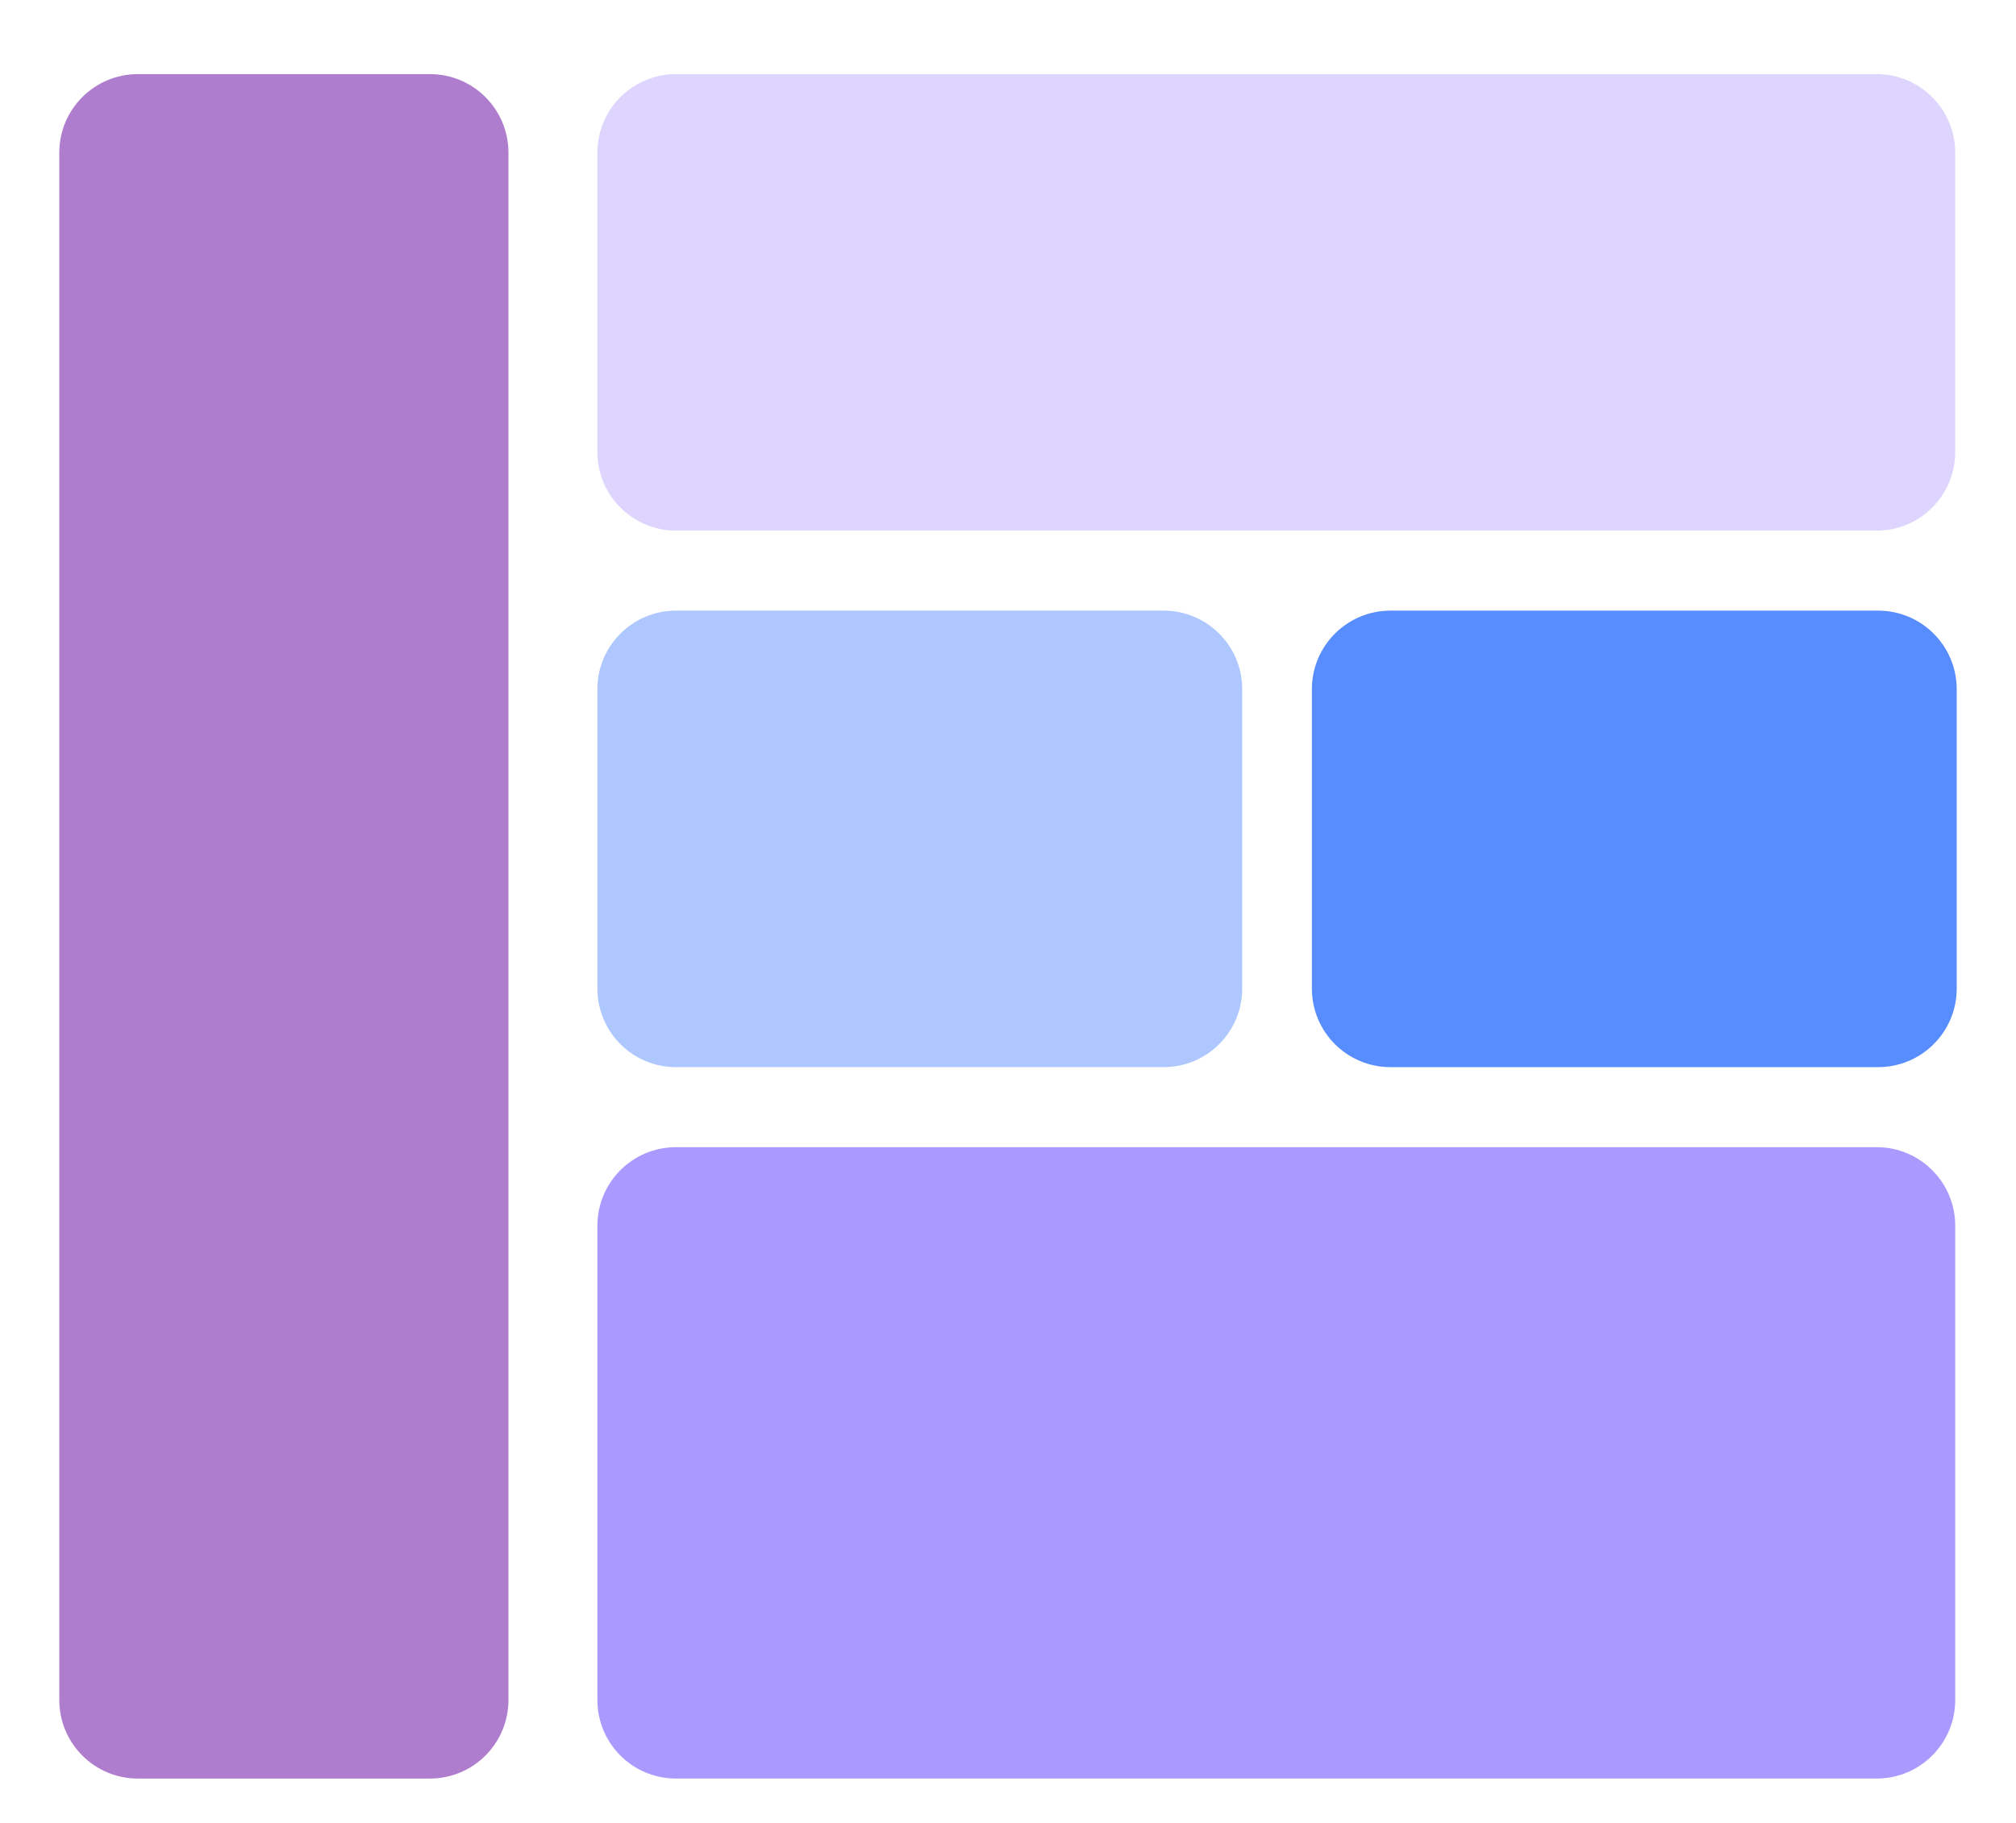 <svg width="136" height="123" viewBox="0 0 136 123" fill="none" xmlns="http://www.w3.org/2000/svg">
<g filter="url(#filter0_dd_132_93394)">
<path d="M29 3H9.3C6.373 3 4 5.373 4 8.3V112.7C4 115.627 6.373 118 9.3 118H29C31.927 118 34.3 115.627 34.3 112.7V8.3C34.3 5.373 31.927 3 29 3Z" fill="#AE7DCE"/>
</g>
<g filter="url(#filter1_dd_132_93394)">
<path d="M126.6 3H45.6C42.673 3 40.3 5.373 40.3 8.3V28.5C40.3 31.427 42.673 33.8 45.6 33.8H126.6C129.527 33.8 131.9 31.427 131.9 28.5V8.3C131.9 5.373 129.527 3 126.6 3Z" fill="#DED5FF"/>
</g>
<g filter="url(#filter2_dd_132_93394)">
<path d="M126.6 75.4H45.6C42.673 75.4 40.3 77.773 40.3 80.7V112.7C40.3 115.627 42.673 118 45.6 118H126.6C129.527 118 131.9 115.627 131.9 112.7V80.7C131.9 77.773 129.527 75.4 126.6 75.4Z" fill="#AA9AFF"/>
</g>
<g filter="url(#filter3_dd_132_93394)">
<path d="M78.5 39.2H45.6C42.673 39.2 40.3 41.573 40.3 44.5V64.7C40.3 67.627 42.673 70 45.6 70H78.5C81.427 70 83.8 67.627 83.8 64.7V44.5C83.8 41.573 81.427 39.2 78.5 39.2Z" fill="#AEC7FF"/>
</g>
<g filter="url(#filter4_dd_132_93394)">
<path d="M126.7 39.2H93.8C90.873 39.2 88.5 41.573 88.5 44.5V64.7C88.5 67.627 90.873 70 93.8 70H126.7C129.627 70 132 67.627 132 64.7V44.5C132 41.573 129.627 39.2 126.7 39.2Z" fill="#578DFE"/>
</g>
<defs>
<filter id="filter0_dd_132_93394" x="0" y="0" width="38.3" height="123" filterUnits="userSpaceOnUse" color-interpolation-filters="sRGB">
<feFlood flood-opacity="0" result="BackgroundImageFix"/>
<feColorMatrix in="SourceAlpha" type="matrix" values="0 0 0 0 0 0 0 0 0 0 0 0 0 0 0 0 0 0 127 0" result="hardAlpha"/>
<feOffset dy="1"/>
<feGaussianBlur stdDeviation="2"/>
<feComposite in2="hardAlpha" operator="out"/>
<feColorMatrix type="matrix" values="0 0 0 0 0.047 0 0 0 0 0.047 0 0 0 0 0.051 0 0 0 0.05 0"/>
<feBlend mode="normal" in2="BackgroundImageFix" result="effect1_dropShadow_132_93394"/>
<feColorMatrix in="SourceAlpha" type="matrix" values="0 0 0 0 0 0 0 0 0 0 0 0 0 0 0 0 0 0 127 0" result="hardAlpha"/>
<feOffset dy="1"/>
<feGaussianBlur stdDeviation="2"/>
<feComposite in2="hardAlpha" operator="out"/>
<feColorMatrix type="matrix" values="0 0 0 0 0.047 0 0 0 0 0.047 0 0 0 0 0.051 0 0 0 0.1 0"/>
<feBlend mode="normal" in2="effect1_dropShadow_132_93394" result="effect2_dropShadow_132_93394"/>
<feBlend mode="normal" in="SourceGraphic" in2="effect2_dropShadow_132_93394" result="shape"/>
</filter>
<filter id="filter1_dd_132_93394" x="36.3" y="0" width="99.6" height="38.8" filterUnits="userSpaceOnUse" color-interpolation-filters="sRGB">
<feFlood flood-opacity="0" result="BackgroundImageFix"/>
<feColorMatrix in="SourceAlpha" type="matrix" values="0 0 0 0 0 0 0 0 0 0 0 0 0 0 0 0 0 0 127 0" result="hardAlpha"/>
<feOffset dy="1"/>
<feGaussianBlur stdDeviation="2"/>
<feComposite in2="hardAlpha" operator="out"/>
<feColorMatrix type="matrix" values="0 0 0 0 0.047 0 0 0 0 0.047 0 0 0 0 0.051 0 0 0 0.05 0"/>
<feBlend mode="normal" in2="BackgroundImageFix" result="effect1_dropShadow_132_93394"/>
<feColorMatrix in="SourceAlpha" type="matrix" values="0 0 0 0 0 0 0 0 0 0 0 0 0 0 0 0 0 0 127 0" result="hardAlpha"/>
<feOffset dy="1"/>
<feGaussianBlur stdDeviation="2"/>
<feComposite in2="hardAlpha" operator="out"/>
<feColorMatrix type="matrix" values="0 0 0 0 0.047 0 0 0 0 0.047 0 0 0 0 0.051 0 0 0 0.1 0"/>
<feBlend mode="normal" in2="effect1_dropShadow_132_93394" result="effect2_dropShadow_132_93394"/>
<feBlend mode="normal" in="SourceGraphic" in2="effect2_dropShadow_132_93394" result="shape"/>
</filter>
<filter id="filter2_dd_132_93394" x="36.3" y="72.4" width="99.6" height="50.6" filterUnits="userSpaceOnUse" color-interpolation-filters="sRGB">
<feFlood flood-opacity="0" result="BackgroundImageFix"/>
<feColorMatrix in="SourceAlpha" type="matrix" values="0 0 0 0 0 0 0 0 0 0 0 0 0 0 0 0 0 0 127 0" result="hardAlpha"/>
<feOffset dy="1"/>
<feGaussianBlur stdDeviation="2"/>
<feComposite in2="hardAlpha" operator="out"/>
<feColorMatrix type="matrix" values="0 0 0 0 0.047 0 0 0 0 0.047 0 0 0 0 0.051 0 0 0 0.05 0"/>
<feBlend mode="normal" in2="BackgroundImageFix" result="effect1_dropShadow_132_93394"/>
<feColorMatrix in="SourceAlpha" type="matrix" values="0 0 0 0 0 0 0 0 0 0 0 0 0 0 0 0 0 0 127 0" result="hardAlpha"/>
<feOffset dy="1"/>
<feGaussianBlur stdDeviation="2"/>
<feComposite in2="hardAlpha" operator="out"/>
<feColorMatrix type="matrix" values="0 0 0 0 0.047 0 0 0 0 0.047 0 0 0 0 0.051 0 0 0 0.1 0"/>
<feBlend mode="normal" in2="effect1_dropShadow_132_93394" result="effect2_dropShadow_132_93394"/>
<feBlend mode="normal" in="SourceGraphic" in2="effect2_dropShadow_132_93394" result="shape"/>
</filter>
<filter id="filter3_dd_132_93394" x="36.3" y="36.2" width="51.5" height="38.8" filterUnits="userSpaceOnUse" color-interpolation-filters="sRGB">
<feFlood flood-opacity="0" result="BackgroundImageFix"/>
<feColorMatrix in="SourceAlpha" type="matrix" values="0 0 0 0 0 0 0 0 0 0 0 0 0 0 0 0 0 0 127 0" result="hardAlpha"/>
<feOffset dy="1"/>
<feGaussianBlur stdDeviation="2"/>
<feComposite in2="hardAlpha" operator="out"/>
<feColorMatrix type="matrix" values="0 0 0 0 0.047 0 0 0 0 0.047 0 0 0 0 0.051 0 0 0 0.05 0"/>
<feBlend mode="normal" in2="BackgroundImageFix" result="effect1_dropShadow_132_93394"/>
<feColorMatrix in="SourceAlpha" type="matrix" values="0 0 0 0 0 0 0 0 0 0 0 0 0 0 0 0 0 0 127 0" result="hardAlpha"/>
<feOffset dy="1"/>
<feGaussianBlur stdDeviation="2"/>
<feComposite in2="hardAlpha" operator="out"/>
<feColorMatrix type="matrix" values="0 0 0 0 0.047 0 0 0 0 0.047 0 0 0 0 0.051 0 0 0 0.1 0"/>
<feBlend mode="normal" in2="effect1_dropShadow_132_93394" result="effect2_dropShadow_132_93394"/>
<feBlend mode="normal" in="SourceGraphic" in2="effect2_dropShadow_132_93394" result="shape"/>
</filter>
<filter id="filter4_dd_132_93394" x="84.5" y="36.2" width="51.5" height="38.8" filterUnits="userSpaceOnUse" color-interpolation-filters="sRGB">
<feFlood flood-opacity="0" result="BackgroundImageFix"/>
<feColorMatrix in="SourceAlpha" type="matrix" values="0 0 0 0 0 0 0 0 0 0 0 0 0 0 0 0 0 0 127 0" result="hardAlpha"/>
<feOffset dy="1"/>
<feGaussianBlur stdDeviation="2"/>
<feComposite in2="hardAlpha" operator="out"/>
<feColorMatrix type="matrix" values="0 0 0 0 0.047 0 0 0 0 0.047 0 0 0 0 0.051 0 0 0 0.05 0"/>
<feBlend mode="normal" in2="BackgroundImageFix" result="effect1_dropShadow_132_93394"/>
<feColorMatrix in="SourceAlpha" type="matrix" values="0 0 0 0 0 0 0 0 0 0 0 0 0 0 0 0 0 0 127 0" result="hardAlpha"/>
<feOffset dy="1"/>
<feGaussianBlur stdDeviation="2"/>
<feComposite in2="hardAlpha" operator="out"/>
<feColorMatrix type="matrix" values="0 0 0 0 0.047 0 0 0 0 0.047 0 0 0 0 0.051 0 0 0 0.1 0"/>
<feBlend mode="normal" in2="effect1_dropShadow_132_93394" result="effect2_dropShadow_132_93394"/>
<feBlend mode="normal" in="SourceGraphic" in2="effect2_dropShadow_132_93394" result="shape"/>
</filter>
</defs>
</svg>
